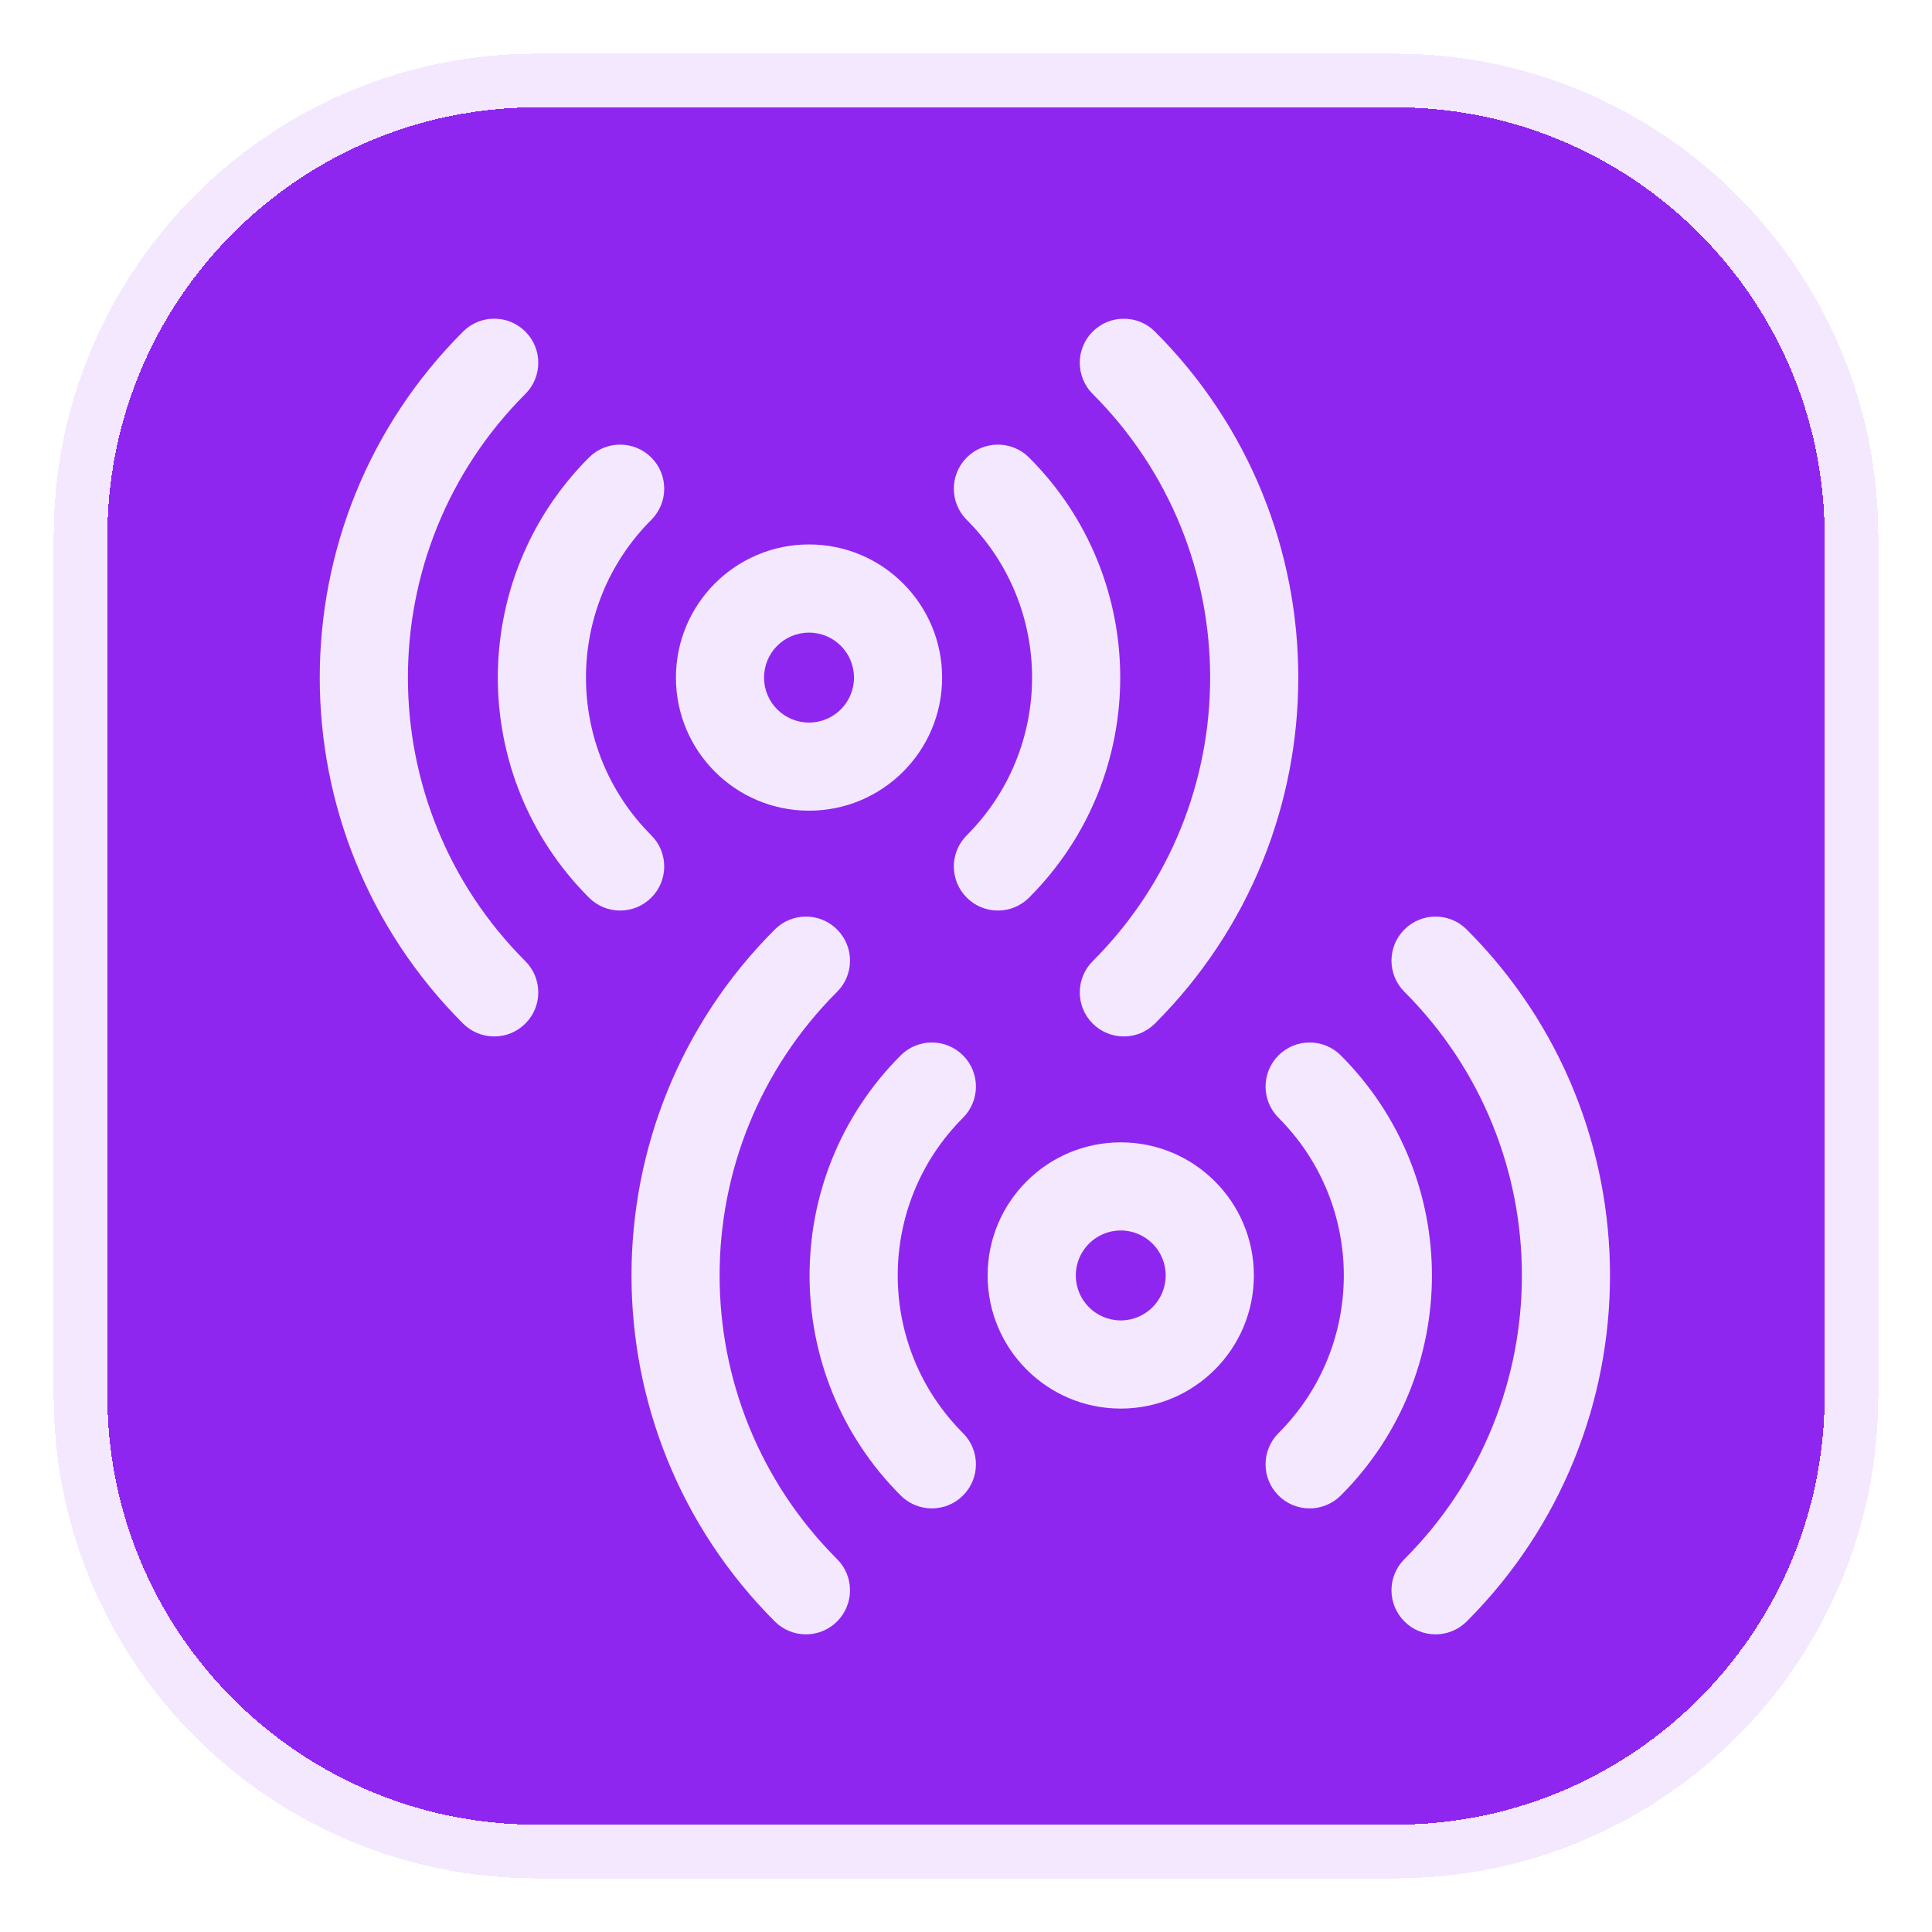 <svg width="26" height="26" viewBox="0 0 36 36" fill="none" xmlns="http://www.w3.org/2000/svg">
<g filter="url(#filter0_d_23446_47341)">
<path d="M2 10C2 5.582 5.582 2 10 2H26C30.418 2 34 5.582 34 10V26C34 30.418 30.418 34 26 34H10C5.582 34 2 30.418 2 26V10Z" fill="#8F26F0" shape-rendering="crispEdges"/>
<path d="M10 1.5C5.306 1.5 1.5 5.306 1.5 10V26C1.5 30.694 5.306 34.5 10 34.5H26C30.694 34.5 34.5 30.694 34.5 26V10C34.5 5.306 30.694 1.5 26 1.5H10Z" stroke="#F4E8FF" shape-rendering="crispEdges"/>
<path fill-rule="evenodd" clip-rule="evenodd" d="M9.79 7.34C10.11 7.02 10.11 6.5 9.79 6.179C9.469 5.858 8.949 5.858 8.628 6.179C5.068 9.739 5.068 15.512 8.628 19.072C8.949 19.393 9.469 19.393 9.79 19.072C10.11 18.752 10.11 18.232 9.79 17.911C6.871 14.992 6.871 10.259 9.79 7.34ZM21.521 6.179C21.201 5.859 20.681 5.859 20.36 6.179C20.04 6.5 20.04 7.02 20.36 7.34C23.279 10.259 23.279 14.992 20.36 17.911C20.04 18.232 20.04 18.752 20.36 19.072C20.681 19.393 21.201 19.393 21.521 19.072C25.082 15.512 25.082 9.739 21.521 6.179ZM12.136 9.687C12.457 9.366 12.457 8.846 12.136 8.525C11.815 8.205 11.295 8.205 10.975 8.525C8.71 10.79 8.71 14.461 10.975 16.726C11.295 17.047 11.815 17.047 12.136 16.726C12.457 16.405 12.457 15.885 12.136 15.565C10.513 13.941 10.513 11.31 12.136 9.687ZM19.175 8.525C18.854 8.205 18.334 8.205 18.014 8.525C17.693 8.846 17.693 9.366 18.014 9.687C19.637 11.31 19.637 13.941 18.014 15.565C17.693 15.885 17.693 16.405 18.014 16.726C18.334 17.047 18.854 17.047 19.175 16.726C21.44 14.461 21.44 10.79 19.175 8.525ZM14.237 12.626C14.237 12.163 14.612 11.788 15.075 11.788C15.538 11.788 15.913 12.163 15.913 12.626C15.913 13.088 15.538 13.464 15.075 13.464C14.612 13.464 14.237 13.088 14.237 12.626ZM15.075 10.145C13.705 10.145 12.595 11.256 12.595 12.626C12.595 13.995 13.705 15.106 15.075 15.106C16.445 15.106 17.555 13.995 17.555 12.626C17.555 11.256 16.445 10.145 15.075 10.145ZM15.598 18.481C15.919 18.16 15.919 17.64 15.598 17.32C15.278 16.999 14.758 16.999 14.437 17.32C10.877 20.88 10.877 26.652 14.437 30.213C14.758 30.534 15.278 30.534 15.598 30.213C15.919 29.892 15.919 29.372 15.598 29.052C12.679 26.133 12.679 21.4 15.598 18.481ZM27.33 17.32C27.009 16.999 26.489 16.999 26.169 17.32C25.848 17.64 25.848 18.16 26.169 18.481C29.088 21.4 29.088 26.133 26.169 29.052C25.848 29.372 25.848 29.892 26.169 30.213C26.489 30.534 27.009 30.534 27.33 30.213C30.89 26.652 30.89 20.88 27.33 17.32ZM17.945 20.827C18.265 20.507 18.265 19.987 17.945 19.666C17.624 19.345 17.104 19.345 16.783 19.666C14.519 21.931 14.519 25.602 16.783 27.866C17.104 28.187 17.624 28.187 17.945 27.866C18.265 27.546 18.265 27.026 17.945 26.705C16.322 25.082 16.322 22.451 17.945 20.827ZM24.984 19.666C24.663 19.345 24.143 19.345 23.822 19.666C23.502 19.987 23.502 20.507 23.822 20.827C25.446 22.451 25.446 25.082 23.822 26.705C23.502 27.026 23.502 27.546 23.822 27.866C24.143 28.187 24.663 28.187 24.984 27.866C27.248 25.602 27.248 21.931 24.984 19.666ZM20.046 23.766C20.046 23.303 20.421 22.928 20.884 22.928C21.346 22.928 21.721 23.303 21.721 23.766C21.721 24.229 21.346 24.604 20.884 24.604C20.421 24.604 20.046 24.229 20.046 23.766ZM20.884 21.286C19.514 21.286 18.403 22.396 18.403 23.766C18.403 25.136 19.514 26.247 20.884 26.247C22.253 26.247 23.364 25.136 23.364 23.766C23.364 22.396 22.253 21.286 20.884 21.286Z" fill="#F4E8FF"/>
</g>
<defs>
<filter id="filter0_d_23446_47341" x="0" y="0" width="36" height="36" filterUnits="userSpaceOnUse" color-interpolation-filters="sRGB">
<feFlood flood-opacity="0" result="BackgroundImageFix"/>
<feColorMatrix in="SourceAlpha" type="matrix" values="0 0 0 0 0 0 0 0 0 0 0 0 0 0 0 0 0 0 127 0" result="hardAlpha"/>
<feOffset/>
<feGaussianBlur stdDeviation="0.5"/>
<feComposite in2="hardAlpha" operator="out"/>
<feColorMatrix type="matrix" values="0 0 0 0 0 0 0 0 0 0 0 0 0 0 0 0 0 0 0.25 0"/>
<feBlend mode="normal" in2="BackgroundImageFix" result="effect1_dropShadow_23446_47341"/>
<feBlend mode="normal" in="SourceGraphic" in2="effect1_dropShadow_23446_47341" result="shape"/>
</filter>
</defs>
</svg>
